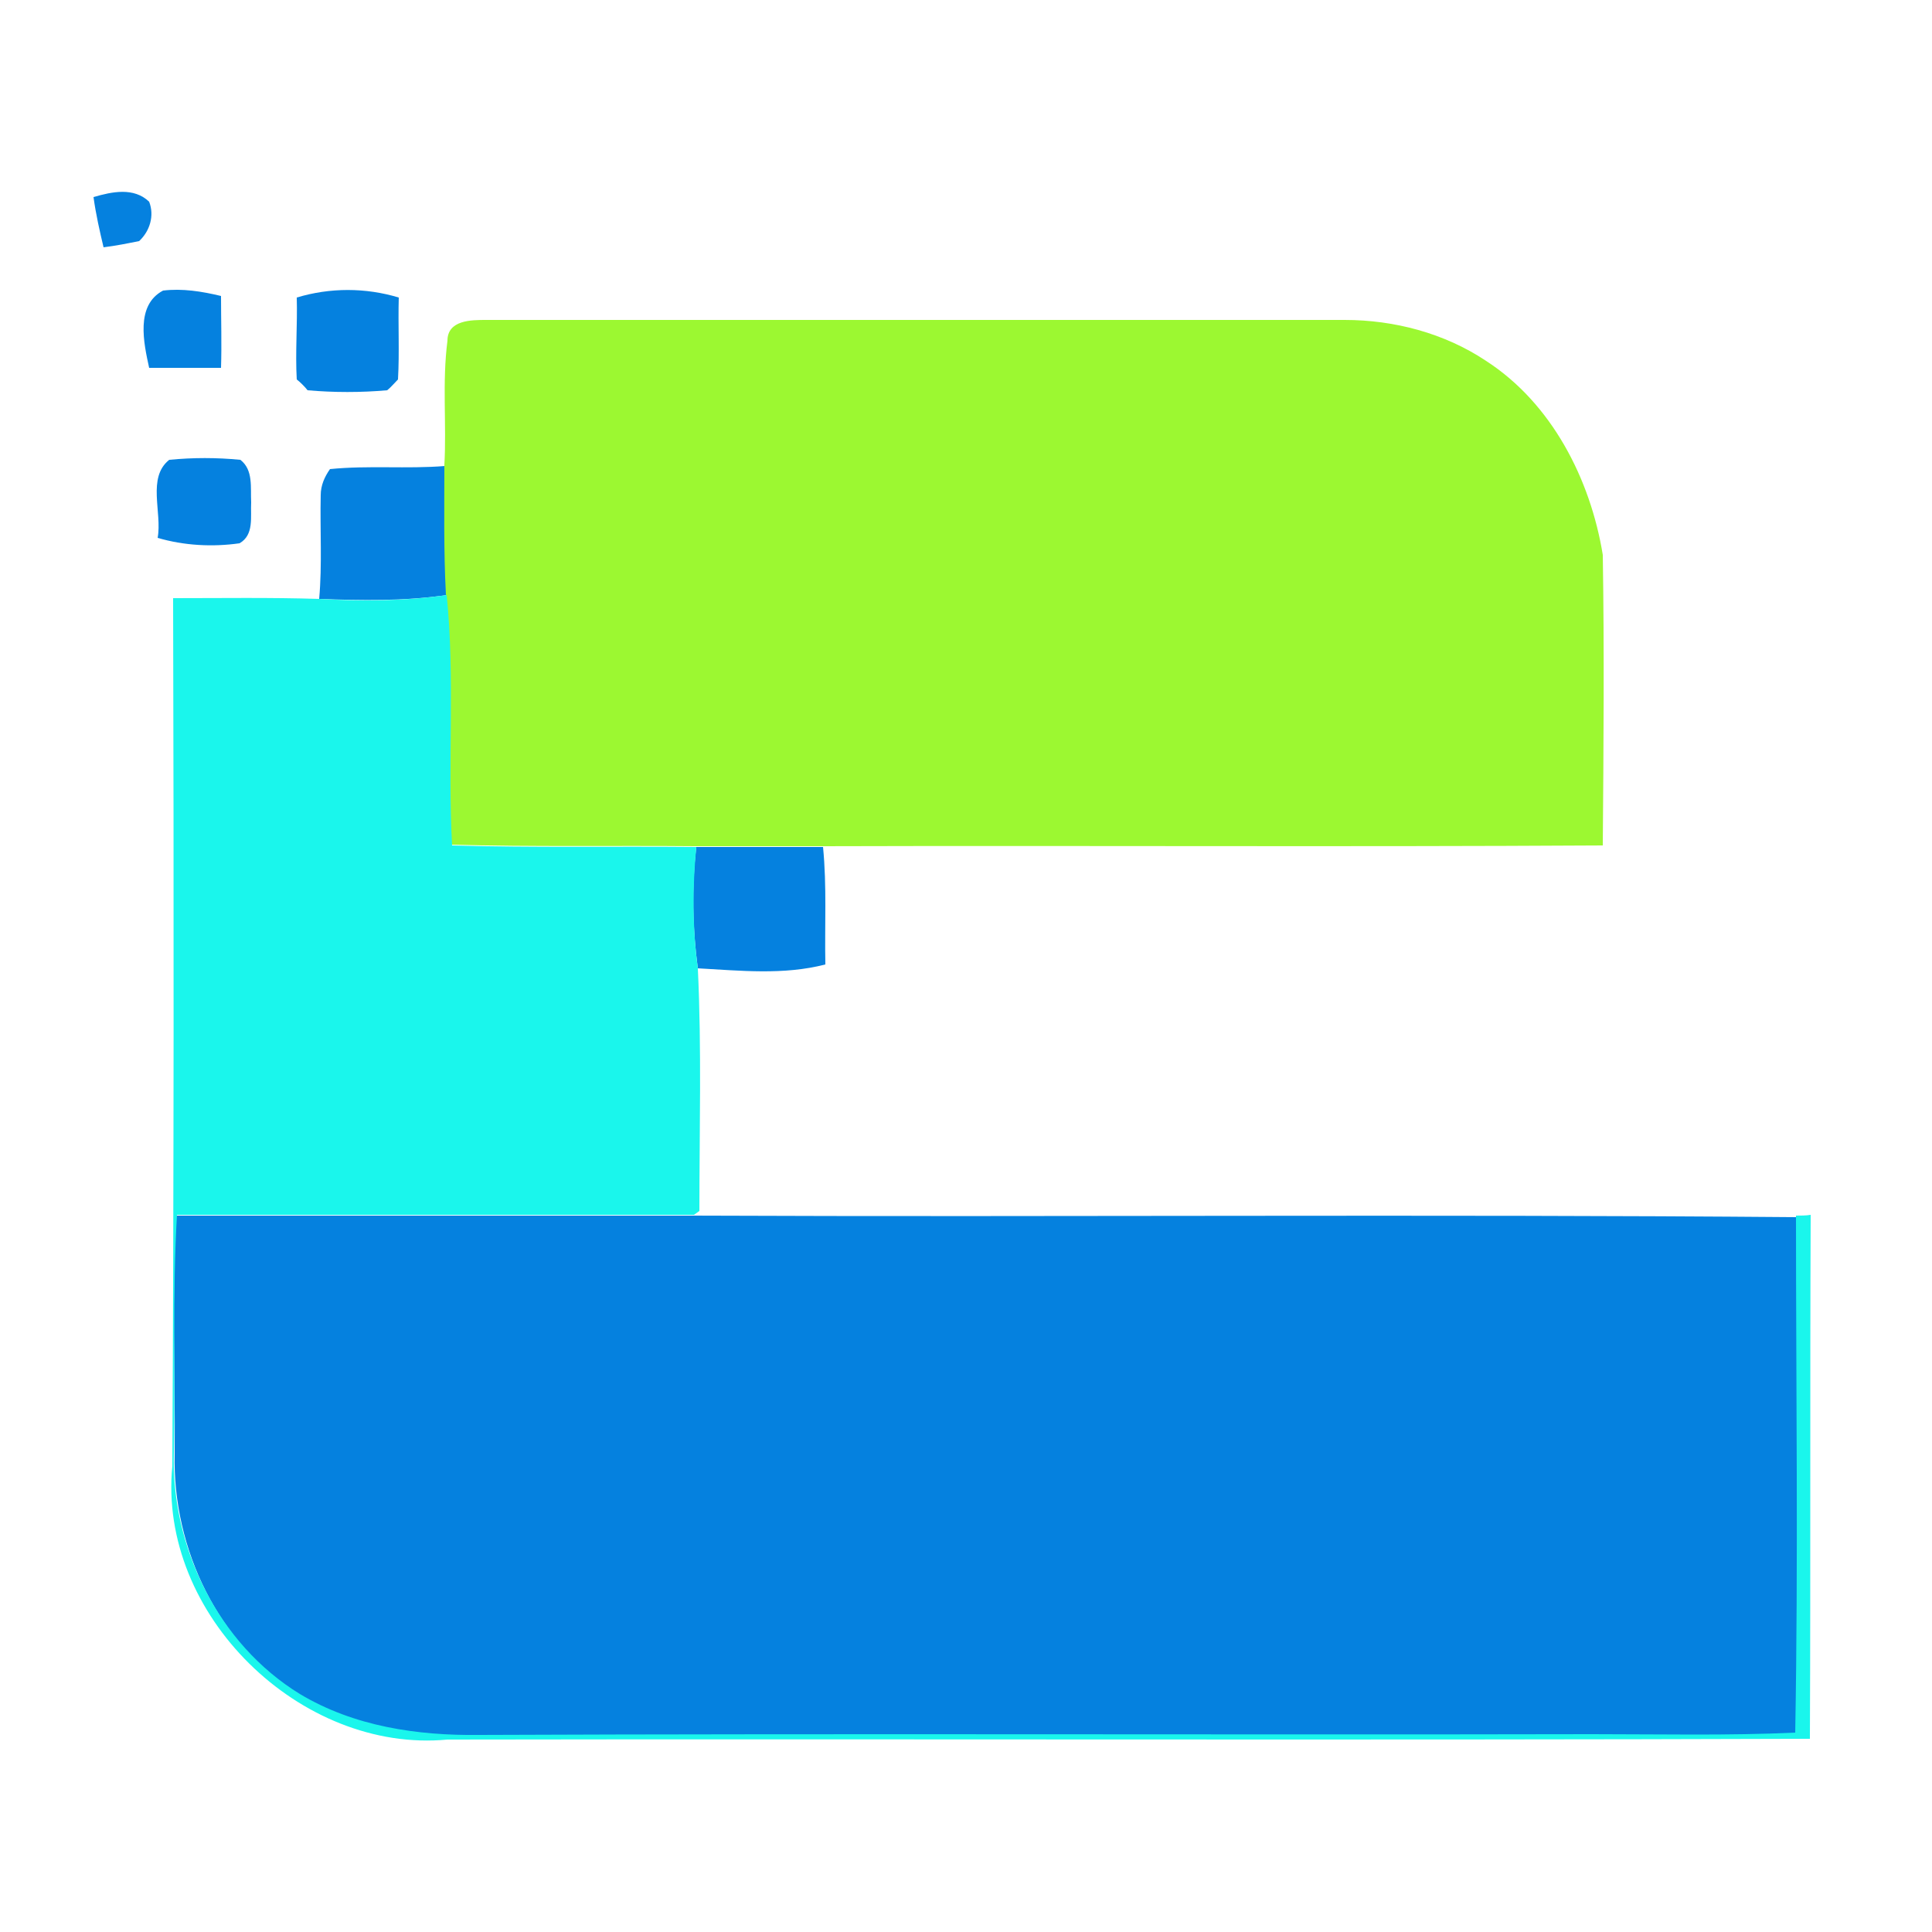 <?xml version="1.0" encoding="utf-8"?>
<!-- Generator: Adobe Illustrator 26.0.3, SVG Export Plug-In . SVG Version: 6.00 Build 0)  -->
<svg version="1.1" id="Layer_1" xmlns="http://www.w3.org/2000/svg" xmlns:xlink="http://www.w3.org/1999/xlink" x="0px" y="0px"
	 viewBox="0 0 250 250" style="enable-background:new 0 0 250 250;" xml:space="preserve">
<style type="text/css">
	.st0{fill:#0581DF;}
	.st1{fill:#9CF831;}
	.st2{fill:#1AF6EC;}
</style>
<g id="_x23_0581dfff">
	<path class="st0" d="M12.1,25.5c2.4-0.7,5.2-1.3,7.2,0.6c0.7,1.8,0.1,3.8-1.3,5.1c-1.5,0.3-3,0.6-4.6,0.8
		C12.9,29.9,12.4,27.7,12.1,25.5z"/>
	<path class="st0" d="M19.3,47.6c-0.7-3.2-1.8-8.1,1.8-10c2.5-0.3,5,0.1,7.5,0.7c0,3.1,0.1,6.2,0,9.3C25.5,47.6,22.4,47.6,19.3,47.6
		z"/>
	<path class="st0" d="M38.4,38.5c4.3-1.3,8.9-1.3,13.2,0c-0.1,3.5,0.1,7.1-0.1,10.6c-0.4,0.4-1,1.1-1.4,1.4c-3.4,0.3-6.9,0.3-10.3,0
		c-0.3-0.4-1-1.1-1.4-1.4C38.2,45.6,38.5,42,38.4,38.5z"/>
	<path class="st0" d="M21.9,59.5c3.1-0.3,6.1-0.3,9.2,0c1.7,1.3,1.3,3.6,1.4,5.5c-0.1,1.9,0.4,4.2-1.5,5.3
		c-3.5,0.5-7.2,0.3-10.6-0.7C21,66.3,19,61.8,21.9,59.5z"/>
	<path class="st0" d="M42.7,60.7c5-0.5,9.9,0,14.9-0.4c0.1,5.6-0.1,11.2,0.2,16.7c-5.5,0.8-11,0.7-16.5,0.5
		c0.4-4.5,0.1-8.9,0.2-13.4C41.5,62.8,42,61.7,42.7,60.7z"/>
	<path class="st0" d="M90.1,109.6c5.5,0,10.9,0,16.4,0c0.5,5.1,0.2,10.1,0.3,15.2c-5.4,1.4-11,0.8-16.5,0.5
		C89.6,120.1,89.5,114.8,90.1,109.6z"/>
	<path class="st0" d="M22.8,157.3c22.3,0,44.6,0,66.9,0c47.6,0.2,95.2-0.2,142.8,0.2c0,22.3,0.3,44.6-0.1,66.9
		c-8.8,0.3-17.6,0.1-26.3,0.2c-48,0.1-96-0.1-144,0.1c-8,0.1-16.3-1.1-23.2-5.3c-10.6-6.4-16.6-19-16.3-31.3
		C22.7,177.8,22.2,167.5,22.8,157.3z"/>
</g>
<g id="_x23_9cf831ff">
	<path class="st1" d="M57.9,44.1c0-2.7,3.1-2.7,5-2.7c37,0,74,0,111.1,0c6.4,0,12.9,1.7,18.3,5.3c8.5,5.5,13.5,15.3,15.1,25.1
		c0.2,12.5,0.1,25,0,37.6c-33.7,0.2-67.3,0-101,0.1c-5.5,0-10.9,0-16.4,0c-10.5-0.1-21.1,0.1-31.6-0.2c-0.6-10.8,0.4-21.7-0.7-32.4
		c-0.3-5.6-0.2-11.2-0.2-16.7C57.8,54.9,57.2,49.5,57.9,44.1z"/>
</g>
<g id="_x23_1af6ecff">
	<path class="st2" d="M22.4,77.4c6.3,0,12.6-0.1,18.9,0.1c5.5,0.3,11,0.3,16.5-0.5c1.1,10.8,0.1,21.6,0.7,32.4
		c10.5,0.3,21,0.1,31.6,0.2c-0.5,5.2-0.5,10.5,0.2,15.7c0.5,10.5,0.2,21,0.2,31.4l-0.7,0.5c-22.3,0-44.6,0-66.9,0
		c-0.6,10.2-0.2,20.5-0.4,30.7c-0.4,12.2,5.7,24.8,16.3,31.3c7,4.2,15.2,5.4,23.2,5.3c48-0.2,96,0,144-0.1c8.8,0,17.6,0.2,26.3-0.2
		c0.4-22.3,0.1-44.6,0.1-66.9c0.6,0,1.3,0,1.9-0.1c-0.1,22.6,0,45.2-0.1,67.8c-58.8,0.2-117.5,0-176.3,0.1
		c-19,1.8-37.5-16.2-35.6-35.4C22.5,152.5,22.5,114.9,22.4,77.4z"/>
</g>
</svg>
